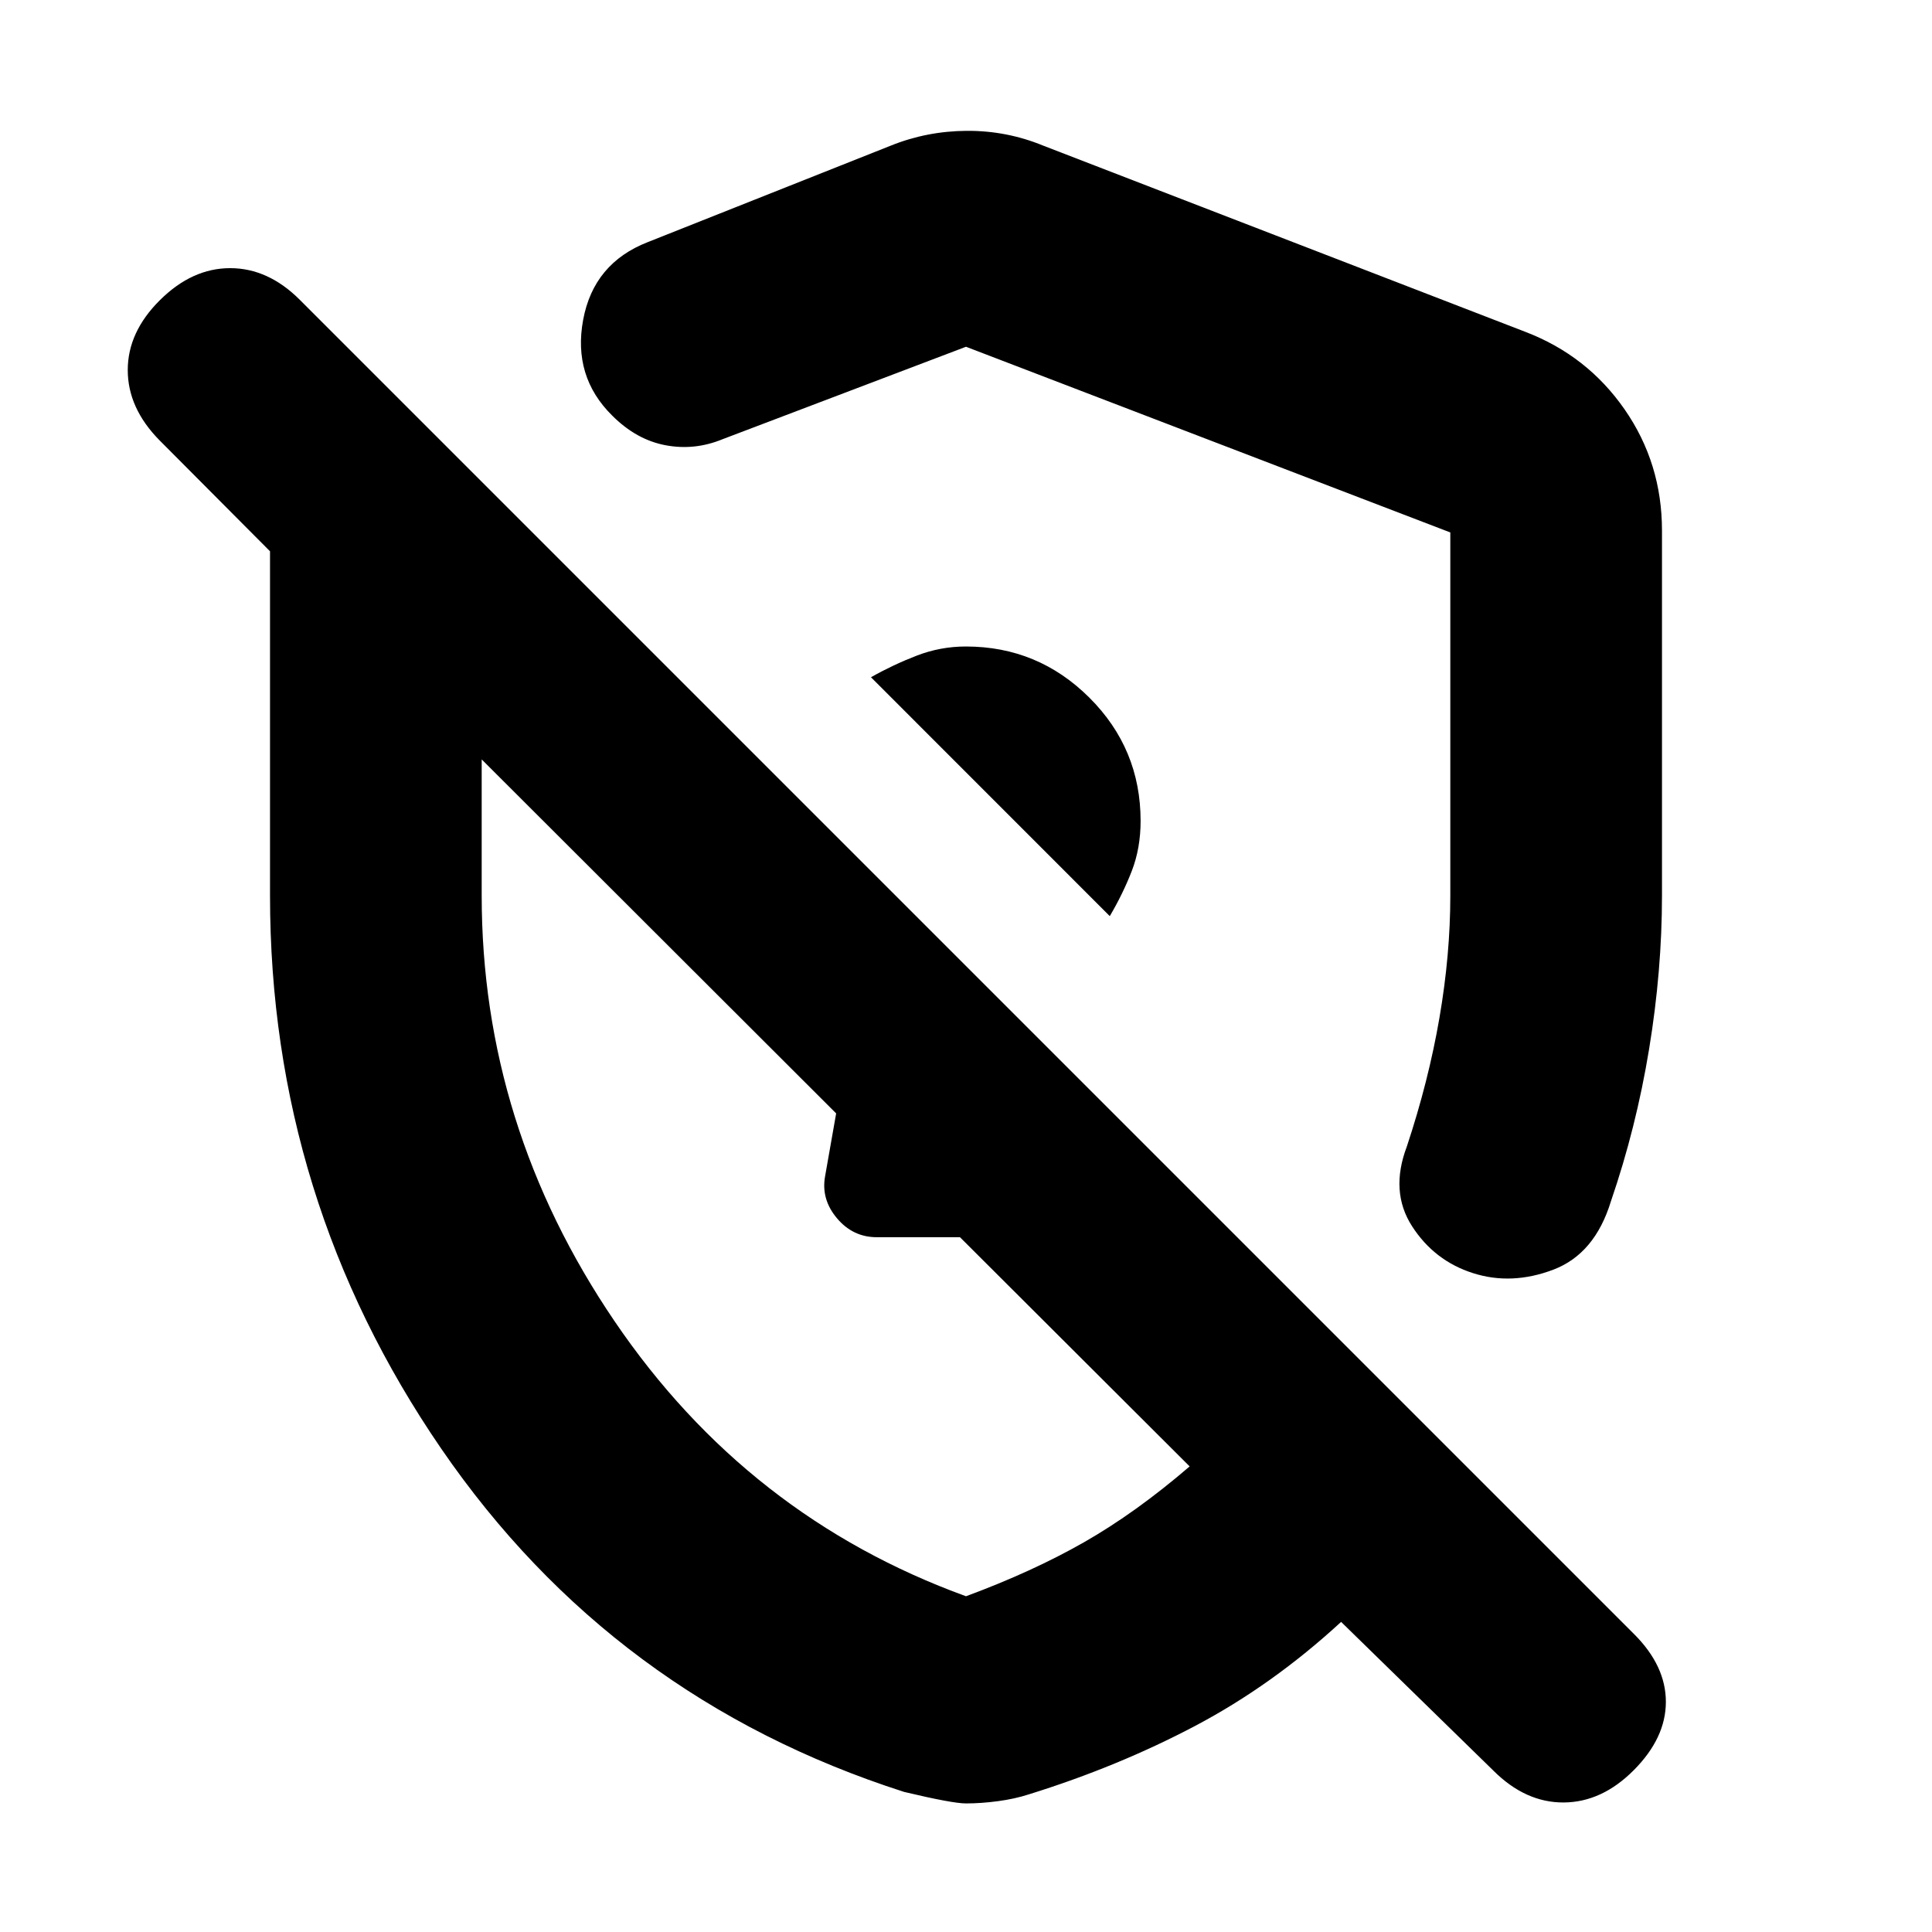 <svg xmlns="http://www.w3.org/2000/svg" height="20" viewBox="0 -960 960 960" width="20"><path d="M825.83-696.37V-515q0 37.33-6.41 76.32-6.4 39-18.96 75.59-8 26.16-28.65 33.99-20.64 7.84-39.86 1.72-19.23-6.12-30.31-23.32-11.07-17.19-2.6-39.58 10.81-32.55 16.21-63.97t5.4-60.68v-180.5L480-787.7l-120.96 45.94q-13.87 5.72-28.33 3-14.47-2.71-26.49-14.72-19.68-19.42-14.46-47.58 5.22-28.16 32.13-38.64l120.72-47.93q17.96-7.24 37.77-7.36 19.82-.12 38.01 7.36l239.65 92.56q30.67 11.76 49.23 38.51 18.56 26.75 18.56 60.19ZM480-63.89q-6.72 0-30.75-5.72-144.88-46.48-229.98-170.52-85.1-124.05-85.1-274.87v-171.07l-54.93-55.17q-15.76-16-15.76-34.88 0-18.88 16-34.76 16-15.88 34.88-15.88 18.88 0 34.64 15.76l663 663q15.76 15.76 15.76 33.64 0 17.88-15.88 33.88Q796-64.48 777-64.36q-19 .12-35-15.88l-75.61-73.85q-34.13 31.42-72.54 51.69-38.42 20.27-82.7 34.03-6.9 2.24-15.26 3.36-8.35 1.12-15.89 1.12Zm71.44-440.89q6.52-11.05 10.92-22.39 4.4-11.35 4.4-24.9 0-35.93-25.5-61.31-25.5-25.38-61.31-25.38-12.64 0-24.38 4.52-11.74 4.52-22.79 10.76l118.66 118.7Zm-135.96 98.02Zm63.3-170.15ZM480-166.83q32.96-12.19 58.66-26.85 25.71-14.67 52.47-37.67L477-345.24h-41.37q-11.8 0-19.74-9.41-7.93-9.4-5.93-20.74l5.52-31.37-176.13-175.89V-515q0 114.3 66.02 211.5T480-166.83Z"/></svg>